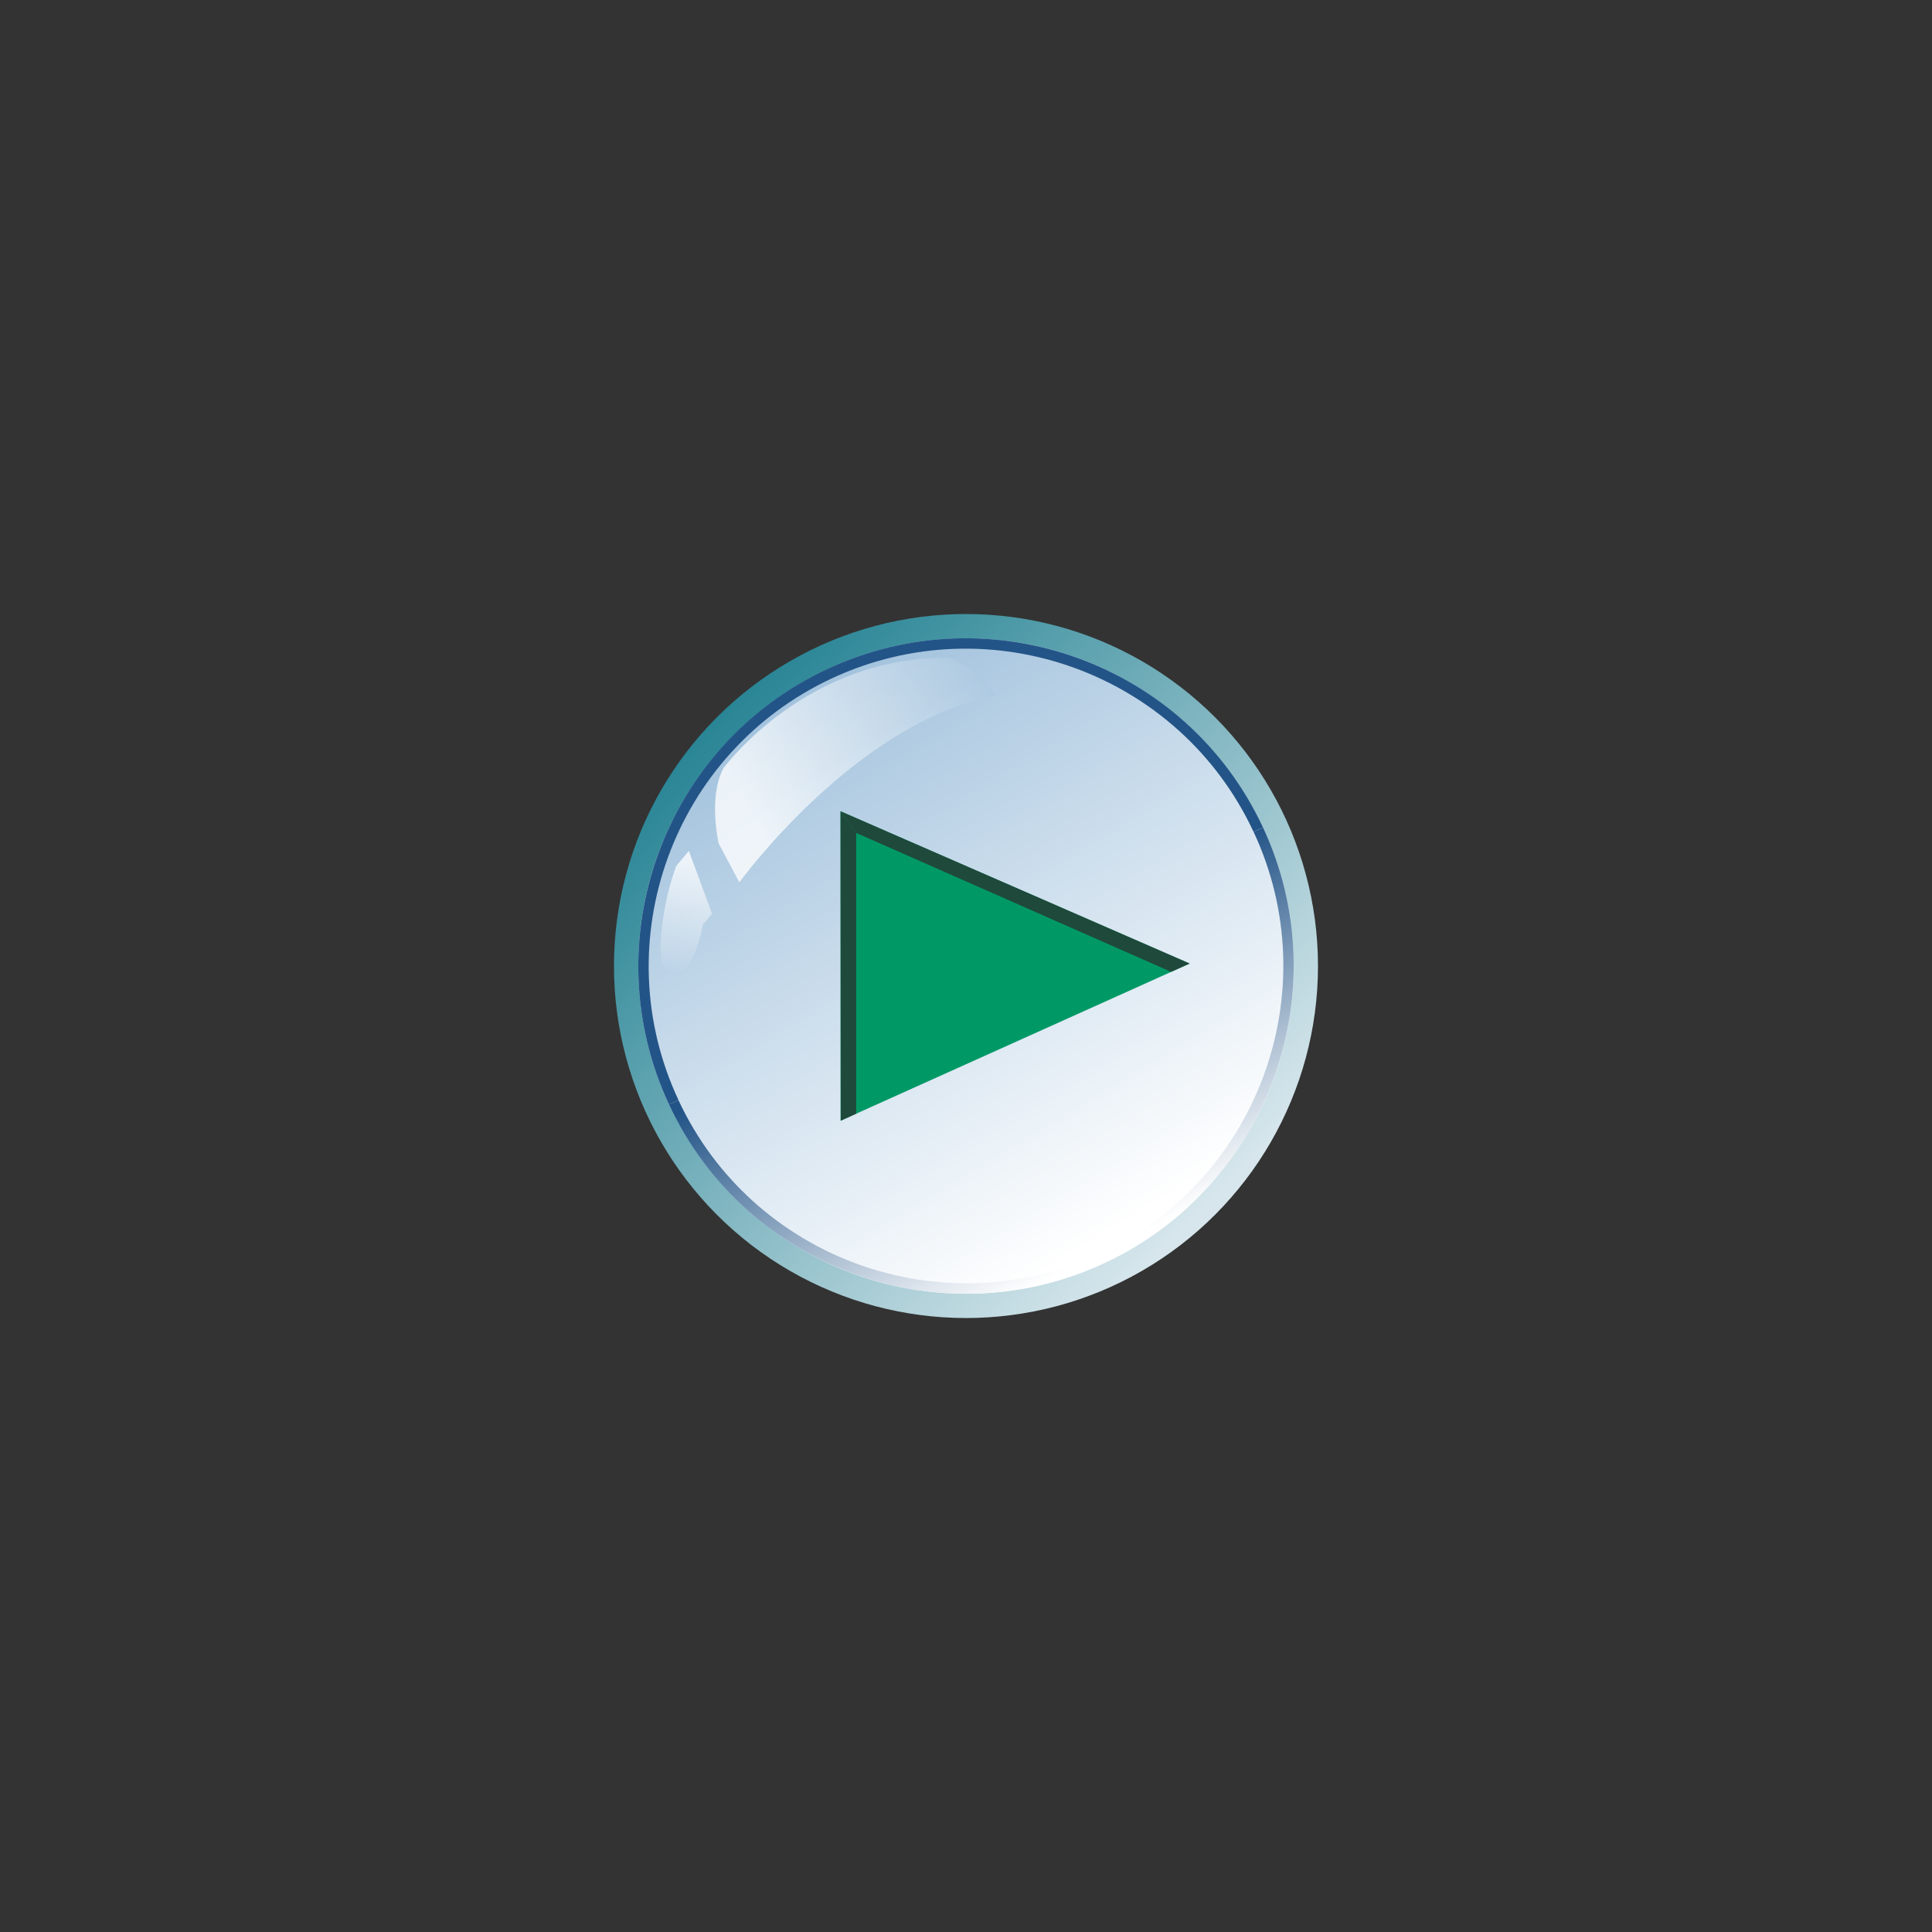 <?xml version="1.0" encoding="UTF-8"?>
<!DOCTYPE svg PUBLIC "-//W3C//DTD SVG 1.1 Tiny//EN" "http://www.w3.org/Graphics/SVG/1.1/DTD/svg11-tiny.dtd">
<svg width="96" height="96" viewBox="0 0 96 96">
<rect x="0" y="0" width="96" height="96" fill="#333333" stroke="none"/>
<linearGradient id="_8" gradientUnits="userSpaceOnUse" x1="60.03" y1="59.88" x2="35.55" y2="35.7">
<stop stop-color="#D6E6EC" offset="0"/>
<stop stop-color="#298595" offset="1"/>
</linearGradient>
<circle fill="url(#_8)" cx="47.999" cy="48.001" r="17.491"/>
<linearGradient id="_9" gradientUnits="userSpaceOnUse" x1="57.47" y1="57.69" x2="45.96" y2="46.58">
<stop stop-color="#FFFFFF" offset="0.05"/>
<stop stop-color="#A2C2DD" offset="1"/>
</linearGradient>
<path fill="url(#_9)" fill-opacity="0.3" d="M53.504,61.896c1.977-0.166,7.653-5.517,8.023-8.024 c0.084-5.062-4.691-7.695-7.57-7.778c-5.761-0.123-8.889,5.391-8.065,9.301C46.427,59.426,50.611,62.023,53.504,61.896z"/>
<linearGradient id="_10" gradientUnits="userSpaceOnUse" x1="56.67" y1="62.32" x2="39.61" y2="34.15">
<stop stop-color="#FFFFFF" offset="0.05"/>
<stop stop-color="#A2C2DD" offset="1"/>
</linearGradient>
<path fill="url(#_10)" d="M31.717,47.999c0,8.981,7.304,16.285,16.277,16.285c8.979,0,16.289-7.304,16.289-16.285 c0-8.978-7.311-16.282-16.289-16.282C39.021,31.717,31.717,39.021,31.717,47.999z"/>
<linearGradient id="_11" gradientUnits="userSpaceOnUse" x1="54.99" y1="62.13" x2="48.1" y2="48.19">
<stop stop-color="#FFFFFF" offset="0"/>
<stop stop-color="#235487" offset="1"/>
</linearGradient>
<path fill="url(#_11)" d="M41.334,33.708c7.883-3.675,17.285-0.254,20.954,7.626l0.469-0.22 c-3.792-8.137-13.501-11.667-21.642-7.874c-8.136,3.795-11.669,13.501-7.873,21.641l0.469-0.223 C30.033,46.783,33.455,37.382,41.334,33.708z"/>
<path fill="url(#_11)" d="M62.759,41.117l-0.468,0.217c3.677,7.88,0.252,17.284-7.624,20.955 c-7.882,3.675-17.284,0.254-20.956-7.626l-0.469,0.219c3.795,8.138,13.502,11.673,21.641,7.879 C63.02,58.963,66.552,49.255,62.759,41.117z"/>
<polygon fill="#009966" points="41.766,40.312 41.766,55.689 59.113,47.878 "/>
<polygon fill="#1F493B" points="41.766,40.312 42.542,41.387 58.191,48.291 59.113,47.878 "/>
<polygon fill="#1F493B" points="41.779,55.686 42.542,55.339 42.542,41.387 41.766,40.312 "/>
<linearGradient id="_13" gradientUnits="userSpaceOnUse" x1="36.38" y1="40.33" x2="50.47" y2="32.59">
<stop stop-color="#FFFFFF" offset="0.05"/>
<stop stop-color="#A2C2DD" offset="1"/>
</linearGradient>
<path fill="url(#_13)" fill-opacity="0.78" d="M49.453,34.583c-0.33-0.987-2.182-1.893-2.182-1.893 c-7.199-0.165-11.315,5.473-11.315,5.473c-0.781,1.399-0.247,3.745-0.247,3.745l1.029,1.934 C36.738,43.842,42.539,35.859,49.453,34.583z"/>
<linearGradient id="_14" gradientUnits="userSpaceOnUse" x1="34.59" y1="42.33" x2="33.48" y2="50.62">
<stop stop-color="#FFFFFF" offset="0.05"/>
<stop stop-color="#A2C2DD" offset="1"/>
</linearGradient>
<path fill="url(#_14)" fill-opacity="0.78" d="M34.229,42.279L33.61,43.02c-0.657,1.646-1.109,4.856-0.492,5.144 c1.233,1.029,1.811-2.222,1.811-2.222l0.453-0.535L34.229,42.279z"/>
</svg>